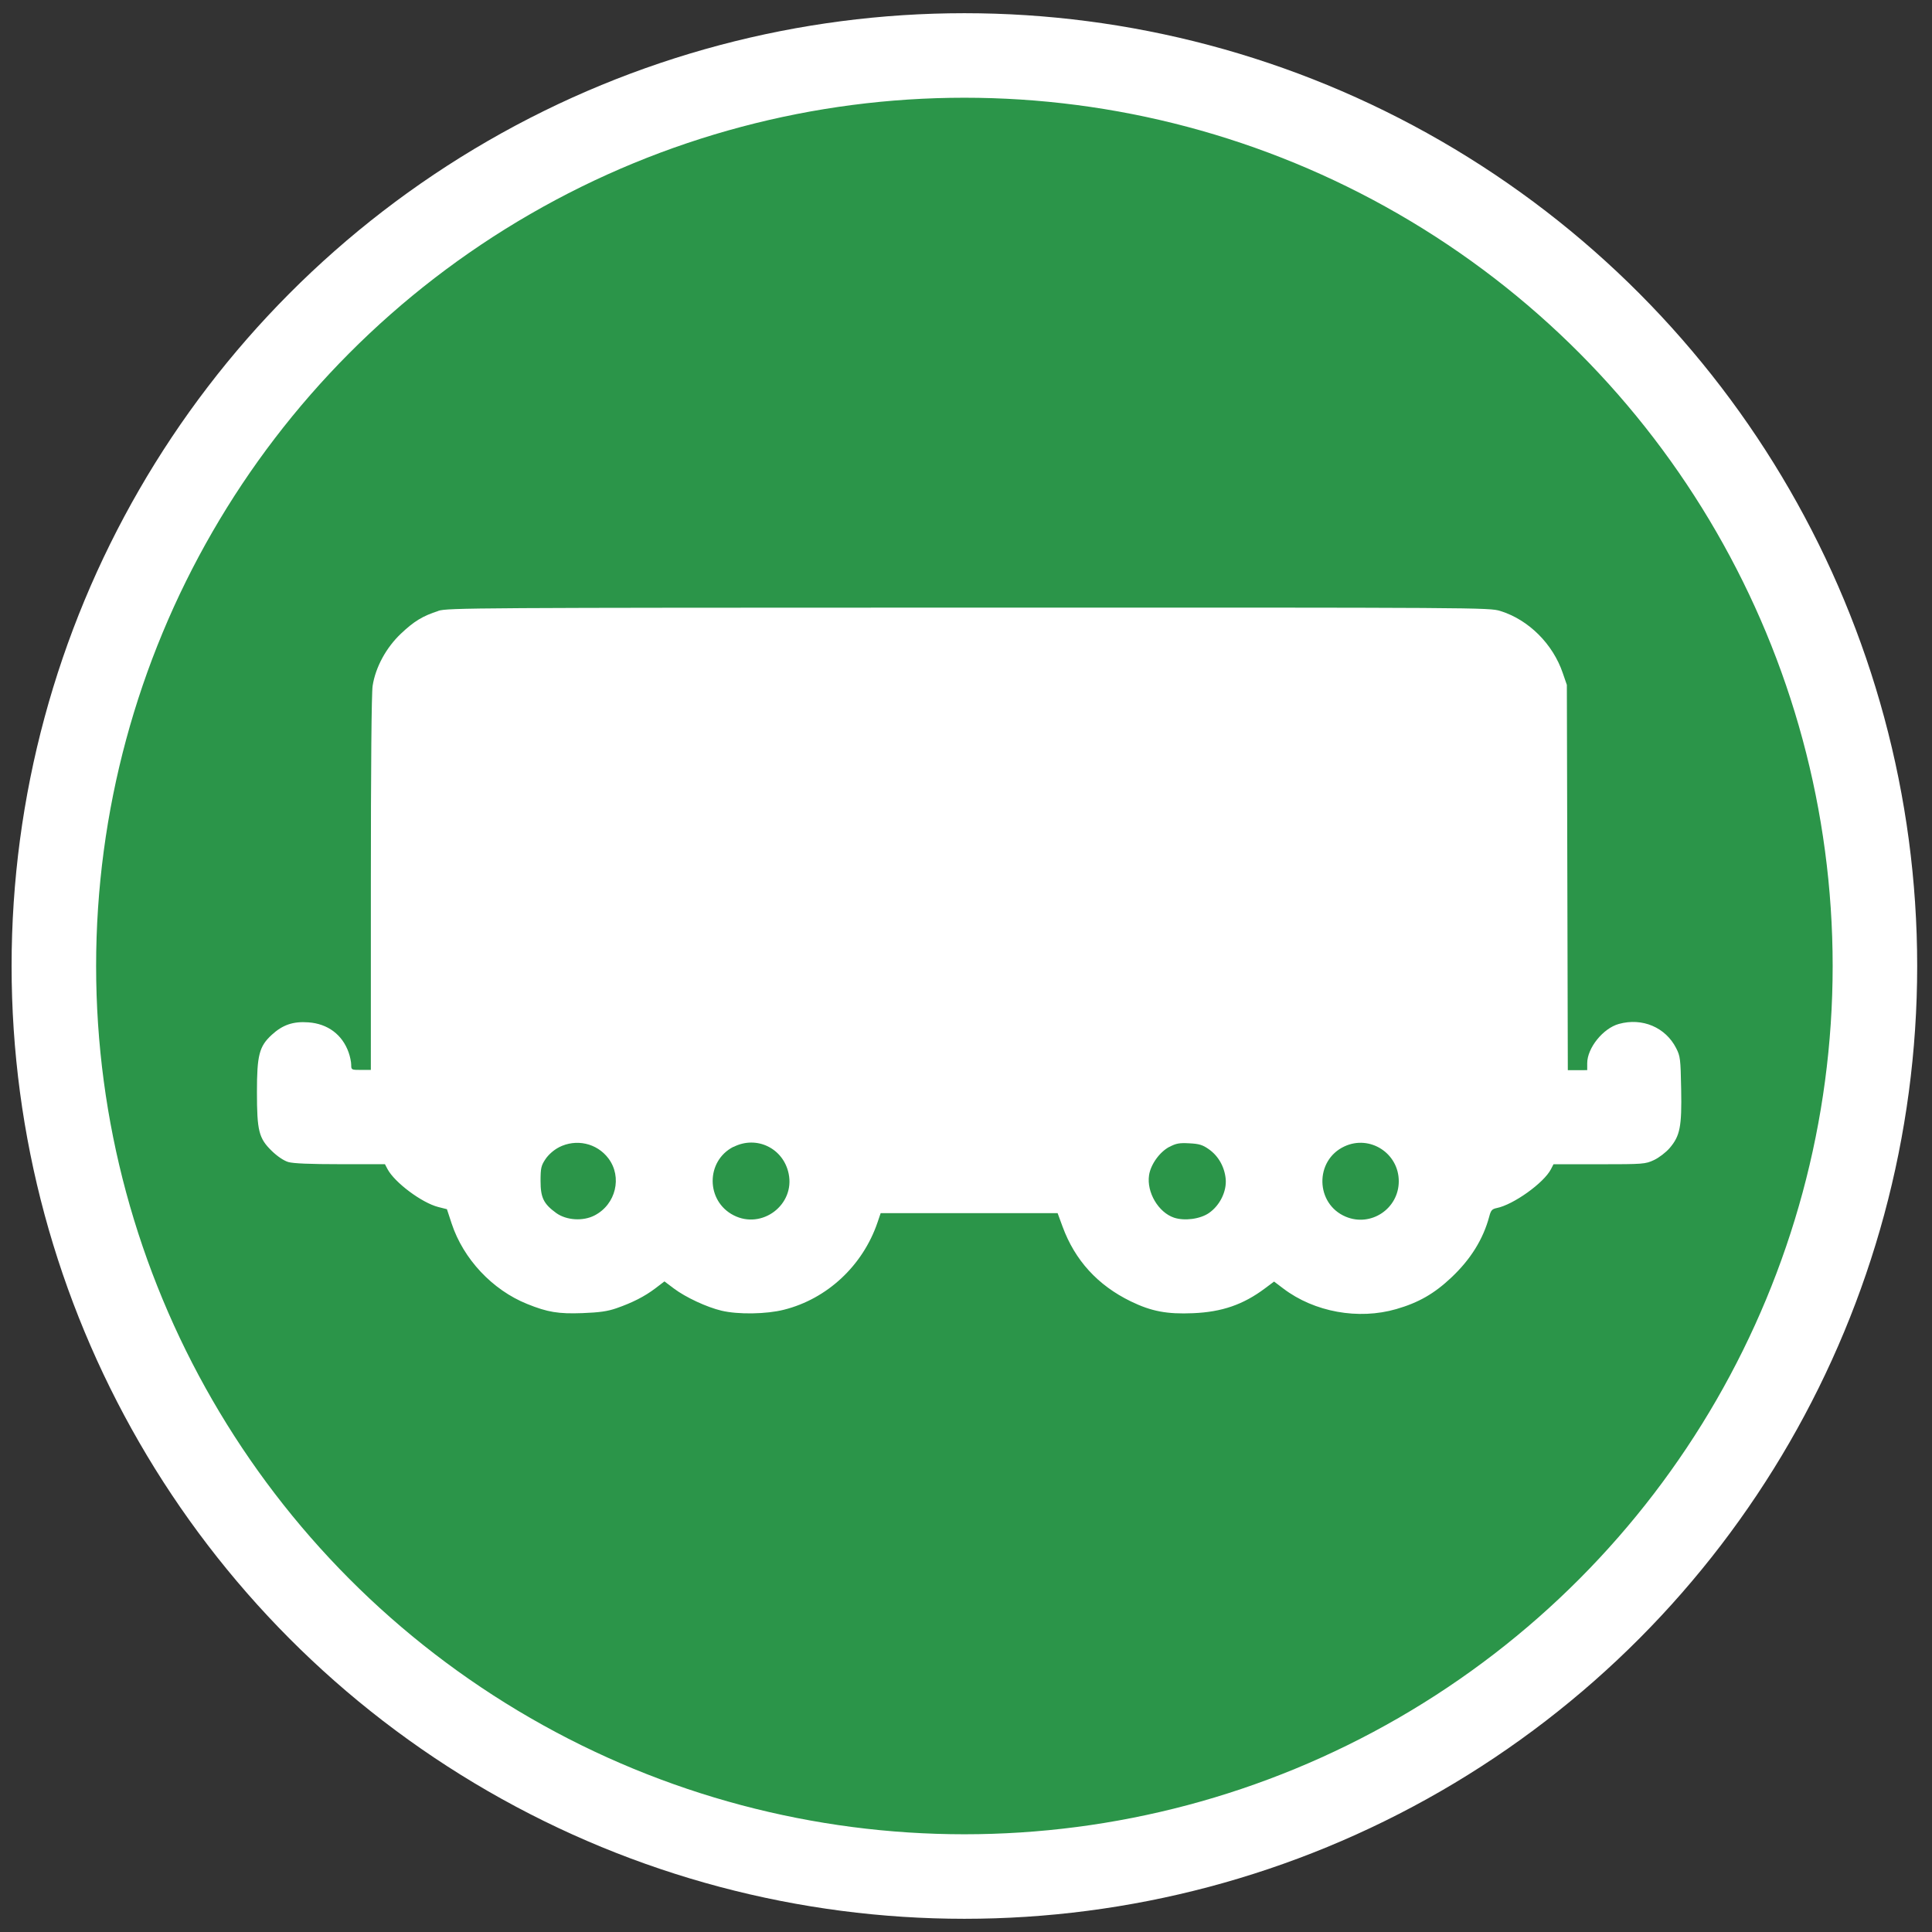 <?xml version="1.0" encoding="UTF-8" standalone="no"?>
<!-- Uploaded to: SVG Repo, www.svgrepo.com, Generator: SVG Repo Mixer Tools -->

<svg
   width="800px"
   height="800px"
   viewBox="0 0 24 24"
   fill="none"
   version="1.1"
   id="svg3"
   sodipodi:docname="ite_circle_10_utilisee.svg"
   inkscape:version="1.3.2 (091e20e, 2023-11-25, custom)"
   xmlns:inkscape="http://www.inkscape.org/namespaces/inkscape"
   xmlns:sodipodi="http://sodipodi.sourceforge.net/DTD/sodipodi-0.dtd"
   xmlns="http://www.w3.org/2000/svg"
   xmlns:svg="http://www.w3.org/2000/svg">
  <rect x="0" y="0" width="24" height="24" fill="#333333" stroke="none"/>
  <defs
     id="defs3" />
  <sodipodi:namedview
     id="namedview3"
     pagecolor="#ffffff"
     bordercolor="#000000"
     borderopacity="0.25"
     inkscape:showpageshadow="2"
     inkscape:pageopacity="0.0"
     inkscape:pagecheckerboard="0"
     inkscape:deskcolor="#d1d1d1"
     inkscape:zoom="0.93625"
     inkscape:cx="400"
     inkscape:cy="400"
     inkscape:window-width="1920"
     inkscape:window-height="1009"
     inkscape:window-x="-8"
     inkscape:window-y="-8"
     inkscape:window-maximized="1"
     inkscape:current-layer="svg3" />
  <circle
     style="fill:#2b9549;fill-opacity:1;stroke:#ffffff;stroke-width:1.05;stroke-dasharray:none;stroke-opacity:1;paint-order:normal"
     id="path3"
     cx="11.98"
     cy="12"
     r="11.311" />
  <path
     d="M 5.446,7.589 C 5.251,7.652 5.146,7.715 4.981,7.871 4.797,8.045 4.665,8.288 4.629,8.519 4.615,8.609 4.607,9.531 4.607,10.977 l -1.767e-4,2.314 h -0.122 c -0.119,0 -0.122,-0.001 -0.122,-0.063 0,-0.035 -0.014,-0.104 -0.032,-0.154 -0.078,-0.221 -0.259,-0.357 -0.5,-0.374 -0.19,-0.014 -0.32,0.031 -0.455,0.155 -0.156,0.143 -0.184,0.254 -0.184,0.709 0,0.484 0.023,0.576 0.184,0.733 0.07,0.068 0.149,0.121 0.205,0.138 0.061,0.018 0.271,0.027 0.646,0.027 h 0.555 l 0.032,0.061 c 0.088,0.166 0.426,0.419 0.631,0.471 l 0.107,0.027 0.059,0.179 c 0.145,0.439 0.505,0.824 0.937,0.998 0.254,0.103 0.389,0.125 0.687,0.114 0.211,-0.008 0.311,-0.022 0.421,-0.06 0.201,-0.07 0.35,-0.146 0.484,-0.247 l 0.114,-0.087 0.117,0.088 c 0.146,0.11 0.41,0.233 0.593,0.276 0.206,0.049 0.559,0.043 0.774,-0.012 C 10.276,16.135 10.718,15.722 10.901,15.185 l 0.039,-0.115 h 1.099 1.099 l 0.061,0.166 c 0.154,0.42 0.437,0.73 0.848,0.93 0.255,0.124 0.449,0.161 0.774,0.147 0.358,-0.015 0.622,-0.106 0.891,-0.307 l 0.115,-0.086 0.115,0.087 c 0.385,0.292 0.933,0.391 1.403,0.255 0.277,-0.08 0.471,-0.191 0.684,-0.392 0.24,-0.226 0.396,-0.477 0.471,-0.758 0.02,-0.077 0.035,-0.093 0.092,-0.105 0.207,-0.041 0.586,-0.312 0.674,-0.482 l 0.032,-0.062 0.568,-2.21e-4 c 0.55,-1.98e-4 0.572,-0.002 0.68,-0.052 0.062,-0.029 0.148,-0.095 0.194,-0.148 0.13,-0.152 0.153,-0.265 0.144,-0.734 -0.007,-0.375 -0.011,-0.408 -0.062,-0.508 -0.132,-0.259 -0.421,-0.382 -0.712,-0.301 -0.196,0.054 -0.393,0.299 -0.393,0.488 v 0.086 H 19.597 19.476 L 19.47,10.9 19.464,8.508 19.414,8.363 C 19.291,7.999 18.989,7.699 18.638,7.59 c -0.138,-0.043 -0.24,-0.043 -6.606,-0.042 -6.134,0.001 -6.472,0.003 -6.587,0.04 m 1.497,6.665 c -0.064,0.033 -0.129,0.091 -0.166,0.146 -0.054,0.081 -0.061,0.112 -0.061,0.272 0,0.207 0.038,0.284 0.195,0.398 0.127,0.091 0.334,0.104 0.477,0.029 0.264,-0.137 0.345,-0.477 0.171,-0.708 -0.144,-0.191 -0.402,-0.248 -0.617,-0.137 m 2.17,-0.007 C 8.766,14.422 8.767,14.92 9.114,15.097 9.466,15.277 9.877,14.966 9.797,14.58 9.732,14.264 9.399,14.102 9.113,14.247 m 5.413,-4.42e-4 c -0.121,0.064 -0.232,0.219 -0.252,0.352 -0.032,0.212 0.116,0.463 0.311,0.528 0.131,0.043 0.324,0.017 0.433,-0.058 0.137,-0.095 0.222,-0.27 0.208,-0.424 -0.015,-0.151 -0.091,-0.285 -0.209,-0.368 -0.078,-0.055 -0.121,-0.068 -0.243,-0.074 -0.123,-0.007 -0.165,9.58e-4 -0.248,0.045 m 2.176,-0.007 c -0.374,0.173 -0.364,0.715 0.016,0.874 0.313,0.131 0.658,-0.1 0.658,-0.441 0,-0.348 -0.359,-0.579 -0.674,-0.433"
     stroke="none"
     fill="#000000"
     fill-rule="evenodd"
     id="path1-9"
     style="stroke-width:0;stroke:none;stroke-opacity:1;stroke-dasharray:none;fill:#ffffff;fill-opacity:1" />
</svg>
